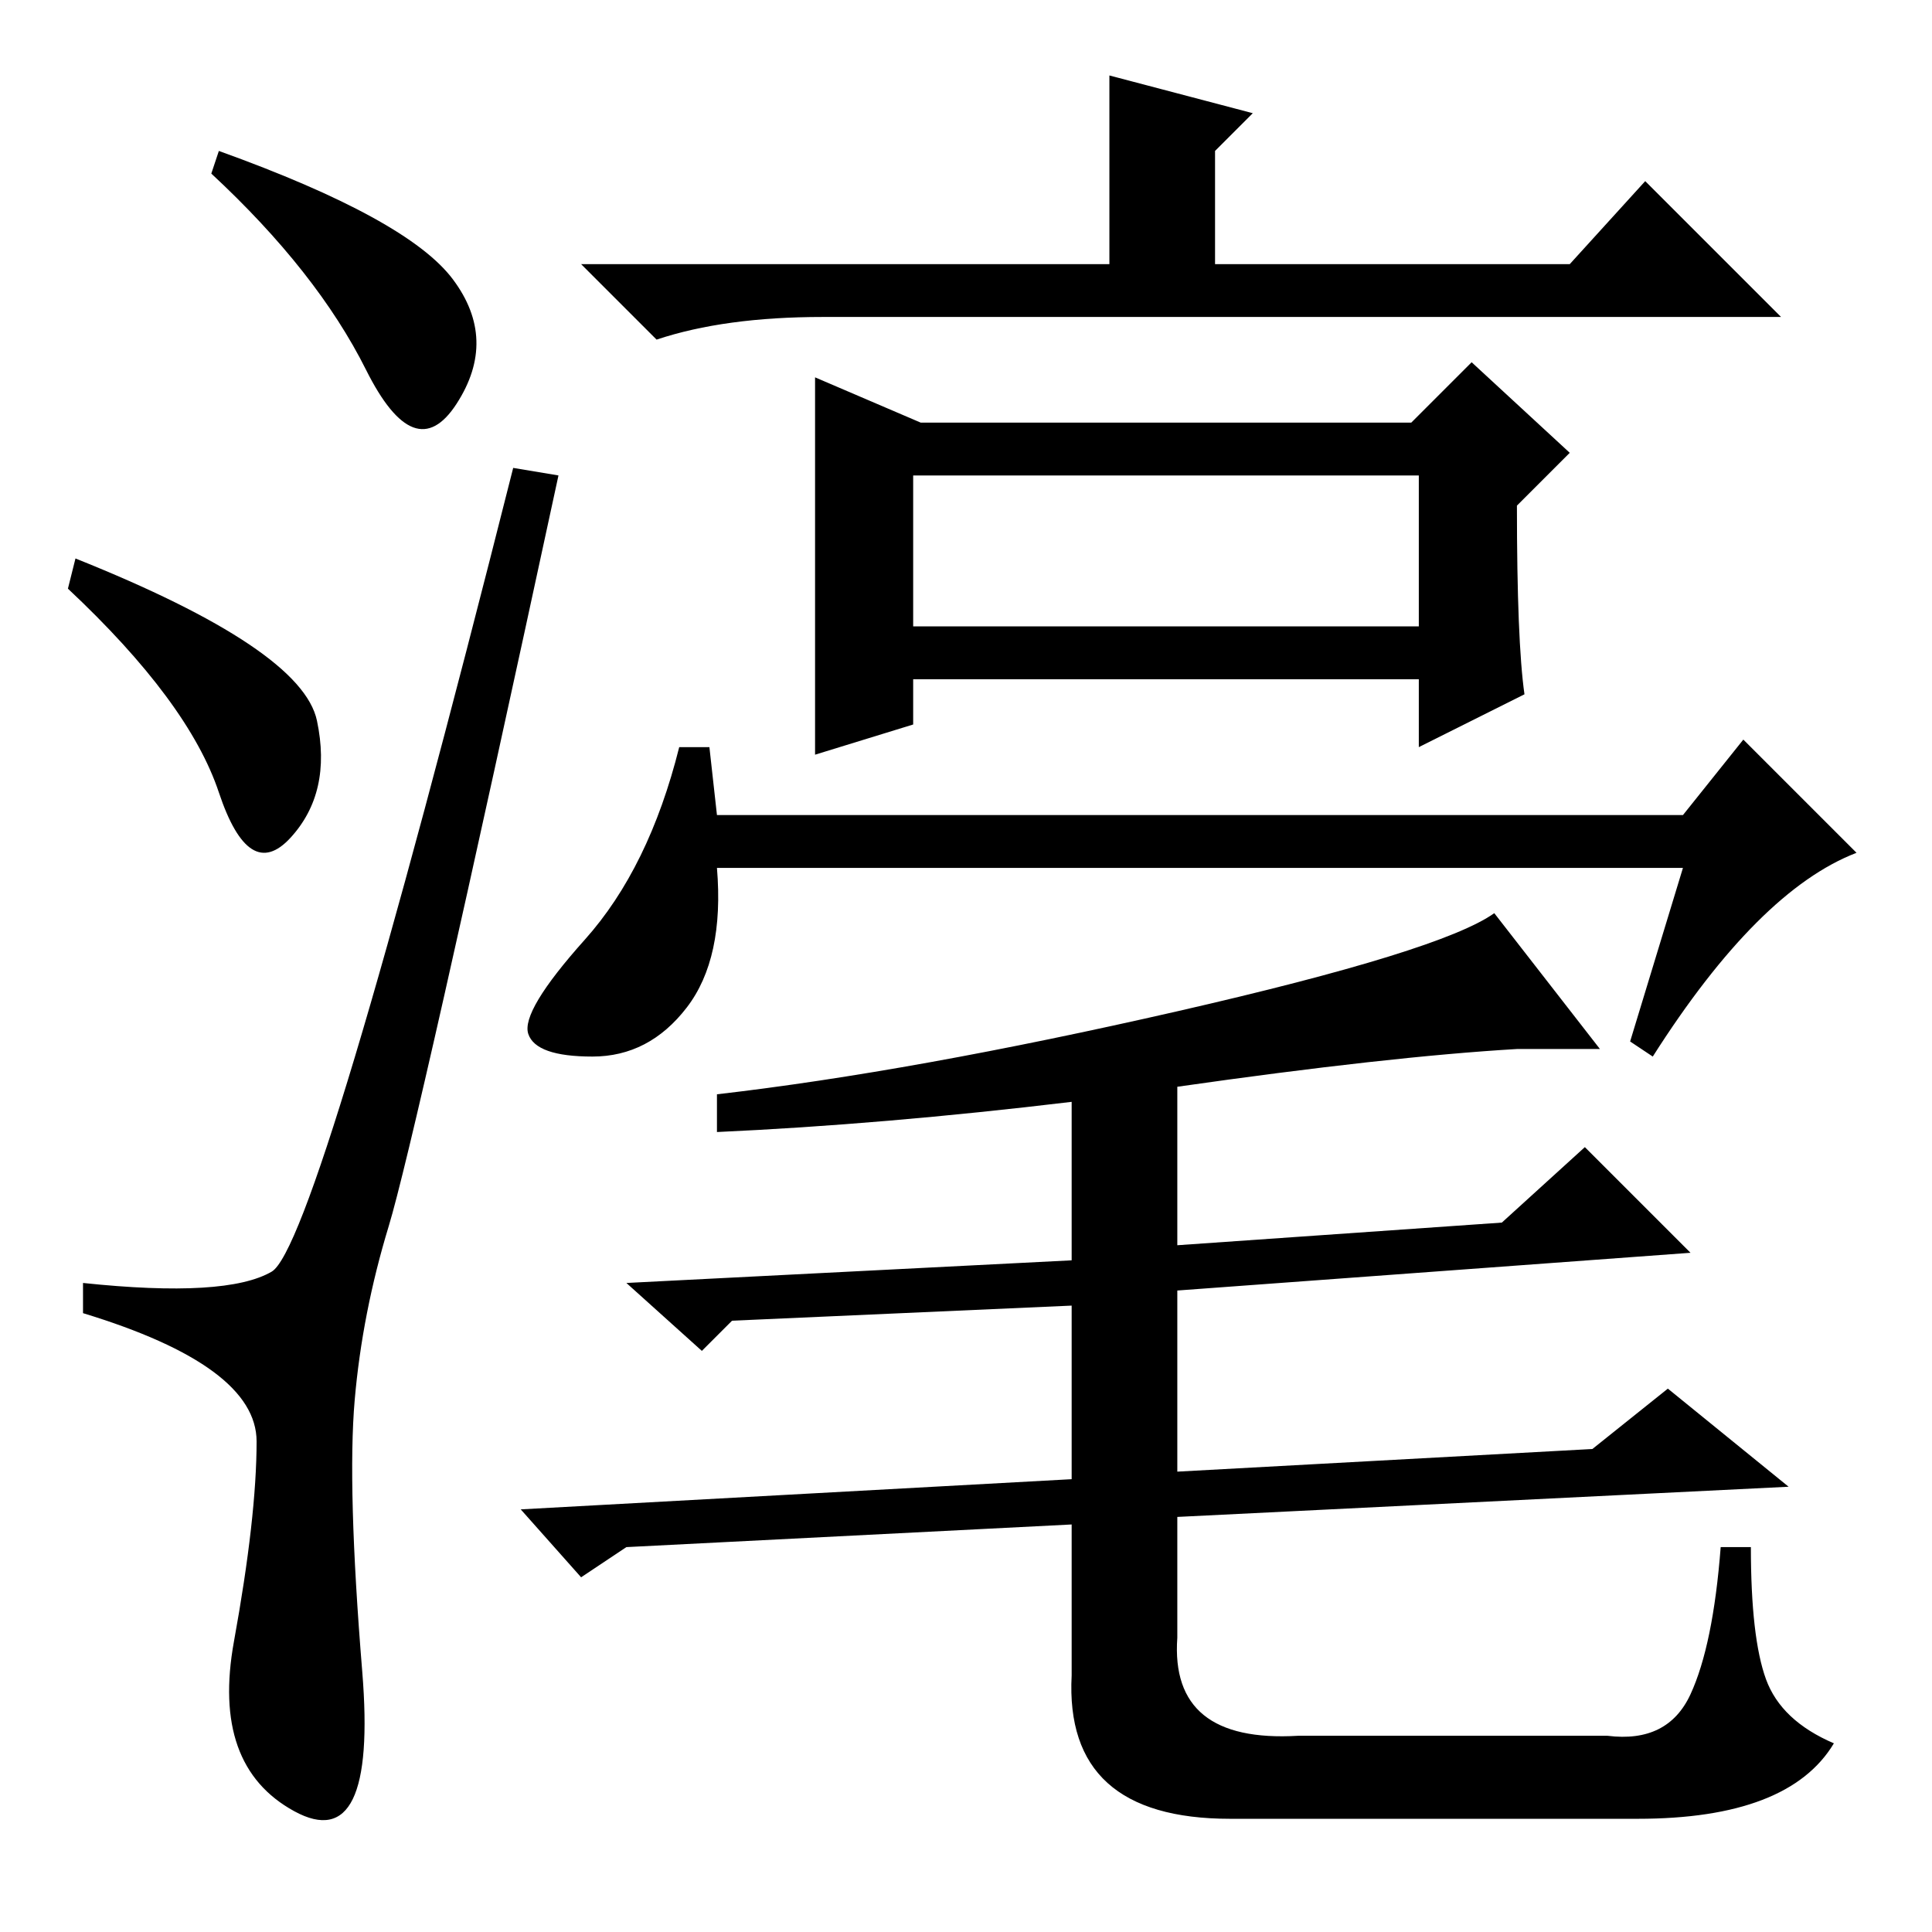 <?xml version="1.0" standalone="no"?>
<!DOCTYPE svg PUBLIC "-//W3C//DTD SVG 1.1//EN" "http://www.w3.org/Graphics/SVG/1.1/DTD/svg11.dtd" >
<svg xmlns="http://www.w3.org/2000/svg" xmlns:xlink="http://www.w3.org/1999/xlink" version="1.1" viewBox="0 -36 256 256">
  <g transform="matrix(1 0 0 -1 0 220)">
   <path fill="currentColor"
d="M60 219q6 -8 0.5 -16.5t-12 4.5t-20.5 26l1 3q25 -9 31 -17zM10 182q30 -12 32 -21.5t-3.5 -15.5t-9.5 6t-20 27zM36 87.5q6 3.5 32 106.5l6 -1q-19 -88 -22.5 -99.5t-4.5 -23t1 -36t-9 -18.5t-8 22.5t3 26.5t-23 17v4q19 -2 25 1.5zM147 221v25l19 -5l-5 -5v-4v-11h47
l10 11l18 -18h-127q-13 0 -22 -3l-10 10h70zM202 164l-14 -7v9h-67v-6l-13 -4v50l14 -6h65l8 8l13 -12l-7 -7q0 -18 1 -25zM121 173h67v20h-67v-20zM223 141h-128q1 -12 -4 -18.5t-12.5 -6.5t-8.5 3t7.5 12.5t12.5 25.5h4l1 -9h128l8 10l15 -15q-13 -5 -27 -27l-3 2zM97 81
l-4 -4l-10 9l59 3v21q-25 -3 -47 -4v5q26 3 61 11t42 13l14 -18h-11q-17 -1 -45 -5v-21l43 3l11 10l14 -14l-68 -5v-24l55 3l10 8l16 -13l-81 -4v-16q-1 -14 16 -13h41q8 -1 11 5.5t4 19.5h4q0 -12 2 -17.5t9 -8.5q-6 -10 -26 -10h-54q-22 0 -21 19v20l-59 -3l-6 -4l-8 9
l73 4v23z" />
  </g>

</svg>
